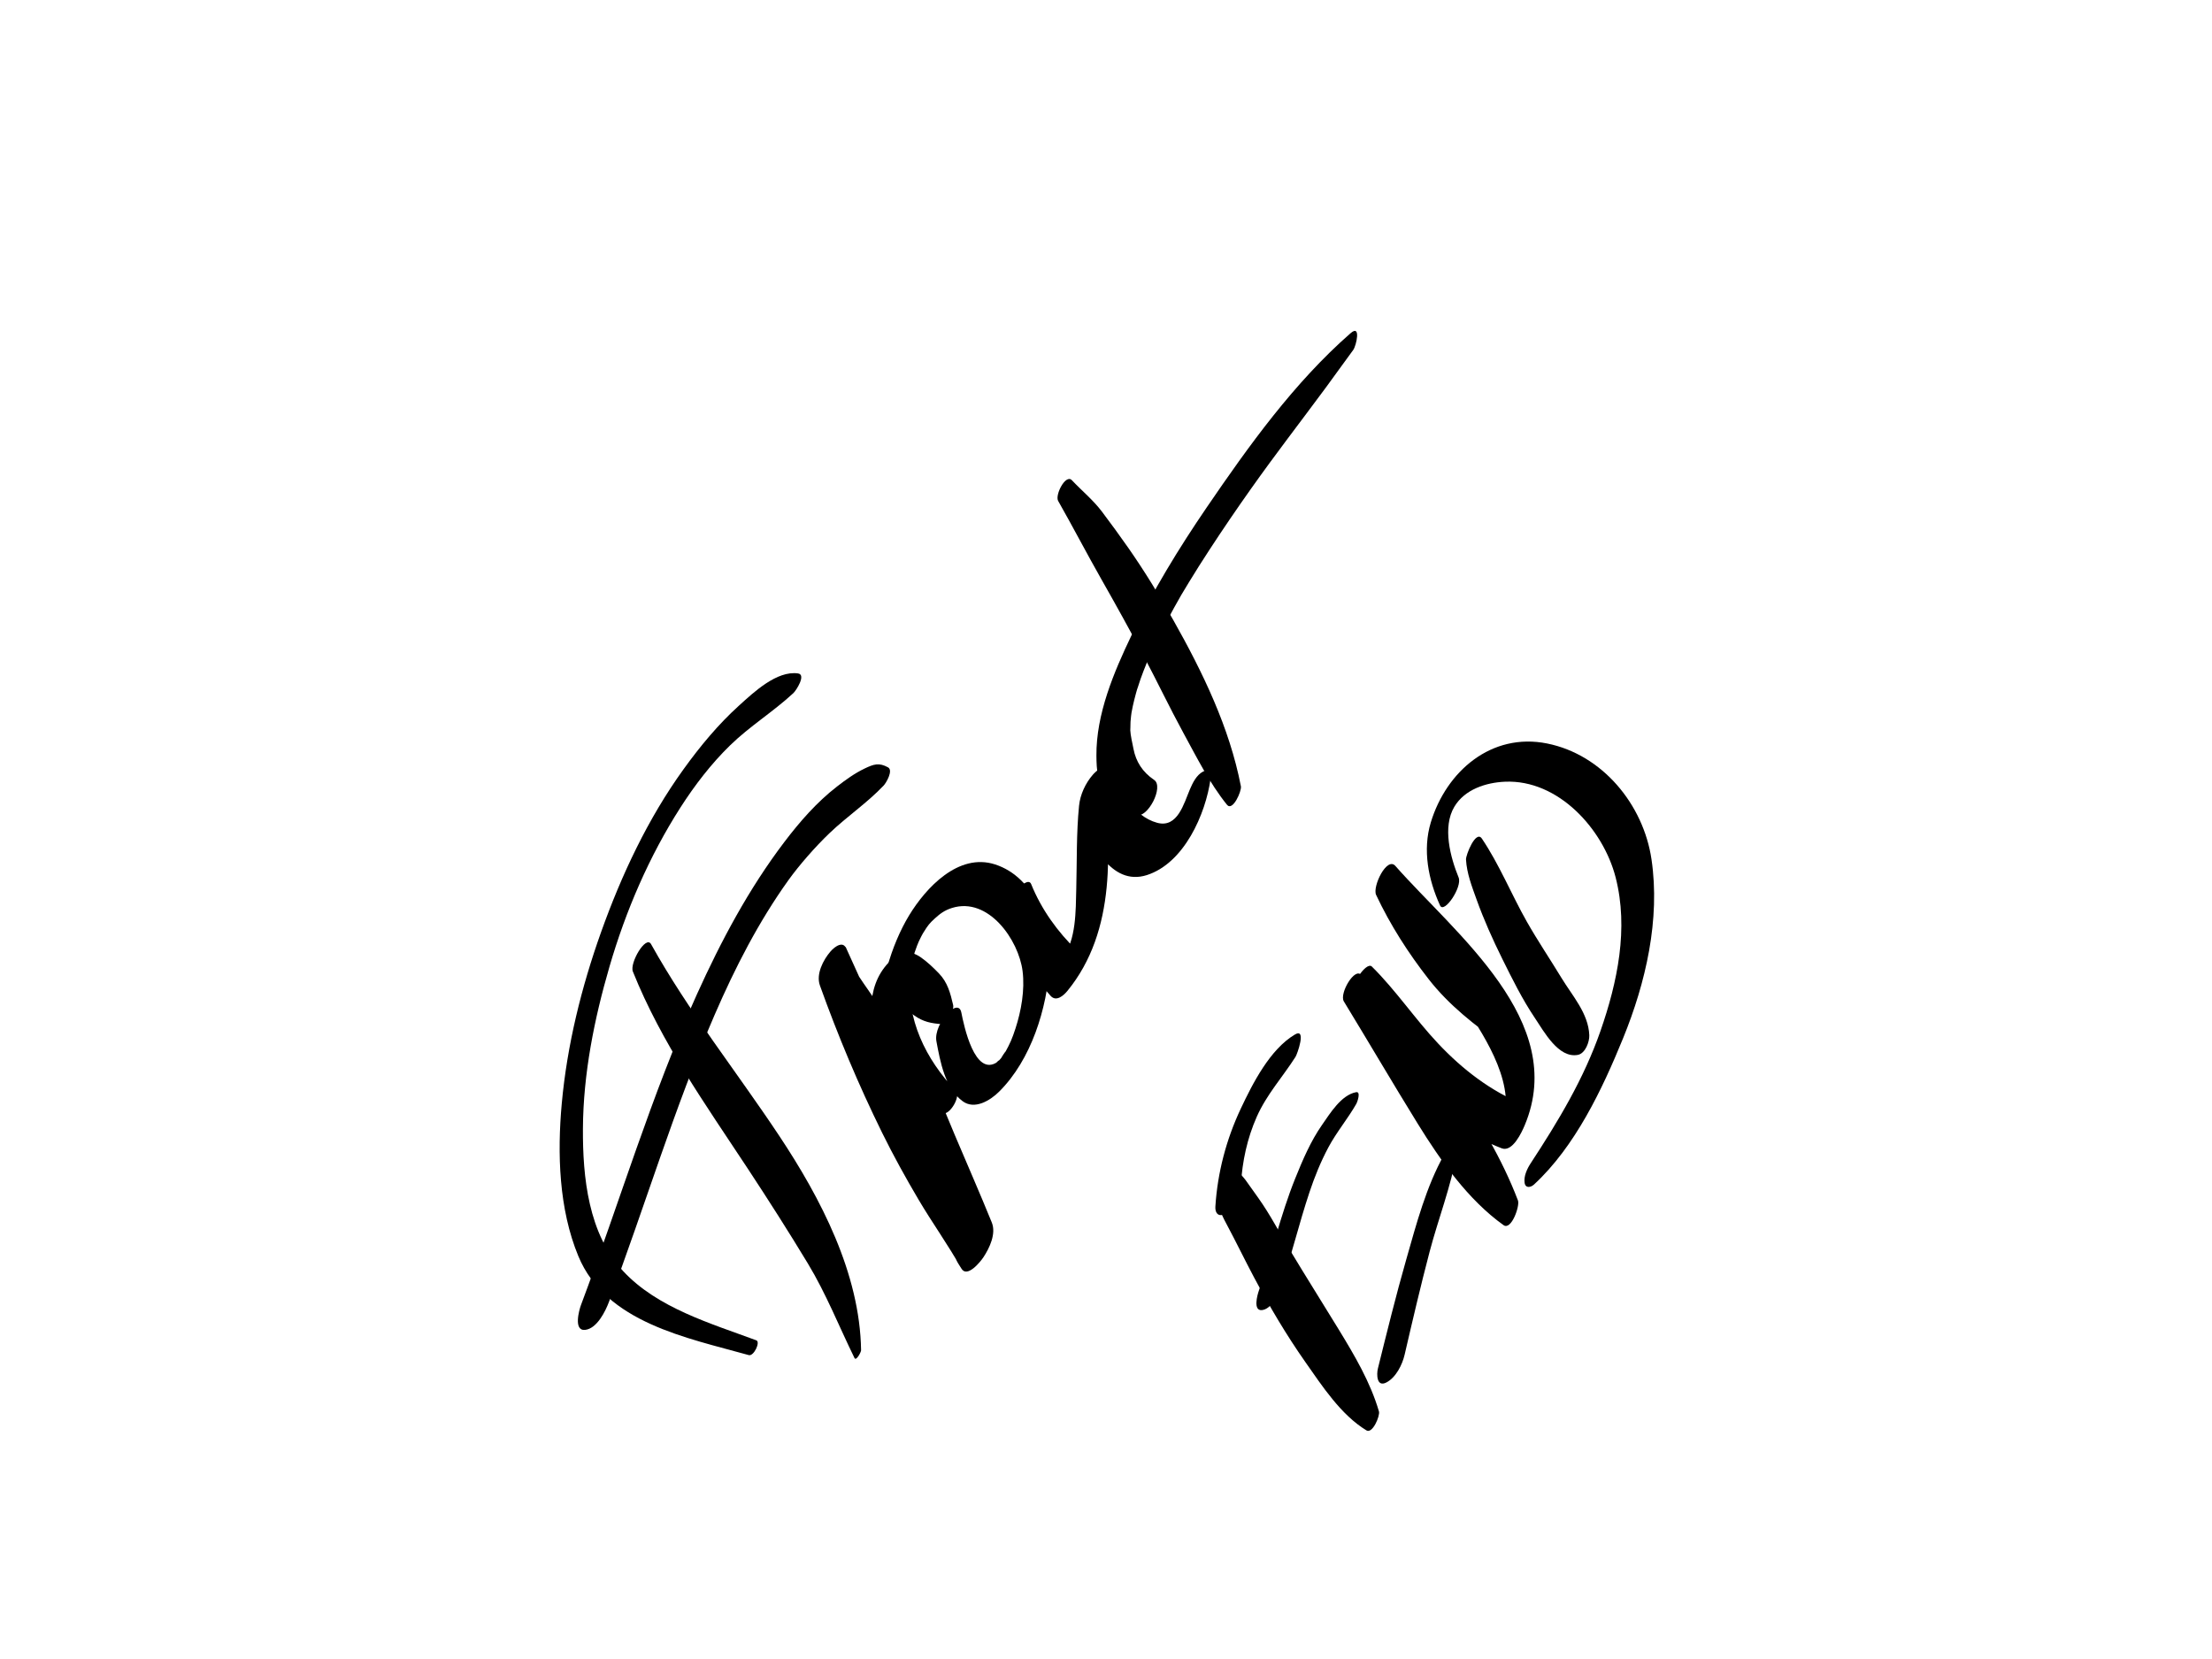 <?xml version="1.0" encoding="utf-8"?>
<!-- Generator: Adobe Illustrator 16.0.0, SVG Export Plug-In . SVG Version: 6.00 Build 0)  -->
<!DOCTYPE svg PUBLIC "-//W3C//DTD SVG 1.1//EN" "http://www.w3.org/Graphics/SVG/1.1/DTD/svg11.dtd">
<svg version="1.1" id="Layer_1" xmlns="http://www.w3.org/2000/svg" xmlns:xlink="http://www.w3.org/1999/xlink" x="0px" y="0px"
	 width="800px" height="600px" viewBox="0 0 800 600" enable-background="new 0 0 800 600" xml:space="preserve">
<g>
	<g>
		<g>
			<path d="M228.886,351.37c10.325,25.779,26.363,48.197,41.535,71.247c7.467,11.344,14.737,22.724,21.759,34.349
				c6.637,10.988,11.249,22.72,16.855,34.17c0.617,1.26,2.395-2.182,2.386-2.771c-0.407-27.801-14.565-54.942-29.597-77.574
				c-15.347-23.106-32.849-45.054-46.357-69.325C233.592,338.098,227.654,348.295,228.886,351.37L228.886,351.37z"/>
		</g>
	</g>
	<g>
		<g>
			<path d="M273.538,484.745c-16.537-6.132-35.723-11.688-48.133-24.993c-12.632-13.541-14.683-33.961-14.58-51.626
				c0.115-19.786,4.092-39.594,9.601-58.526c5.869-20.168,14.343-39.899,25.693-57.598c5.159-8.044,11.054-15.723,17.9-22.41
				c7.124-6.958,15.643-12.177,22.917-18.923c1.018-0.943,4.724-6.684,1.678-7.118c-7.659-1.089-16.003,6.808-21.228,11.526
				c-7.614,6.875-14.164,14.8-20.156,23.101c-12.908,17.881-22.481,38.292-29.867,59.003c-7.091,19.886-12.26,40.783-14.185,61.836
				c-1.662,18.173-1.067,38.256,5.995,55.299c9.977,24.077,39.321,29.517,61.641,35.775
				C272.625,490.599,275.112,485.328,273.538,484.745L273.538,484.745z"/>
		</g>
	</g>
	<g>
		<g>
			<path d="M220.232,470.861c13.004-34.547,23.54-69.93,38.232-103.849c7.343-16.951,15.873-33.615,26.703-48.726
				c3.811-5.316,9.631-11.989,14.853-16.981c6.348-6.068,13.505-10.832,19.567-17.2c0.918-0.964,3.567-5.498,1.575-6.586
				c-3.257-1.779-5.122-1.169-8.479,0.437c-3.598,1.722-6.839,4.079-9.984,6.513c-7.318,5.662-13.462,12.722-19.037,20.064
				c-12.834,16.901-22.867,35.734-31.595,55.029c-16.535,36.552-27.864,74.931-41.948,112.411c-0.674,1.793-2.8,9.466,1.504,8.997
				C215.892,480.506,218.951,474.266,220.232,470.861L220.232,470.861z"/>
		</g>
	</g>
	<g>
		<g>
			<path d="M316.862,362.376c-3.787-6.201-8.879-11.656-10.664-18.777c-0.922-3.677-4.208-1.375-5.834,0.508
				c-2.643,3.06-5.303,8.203-3.833,12.302c6.541,18.225,13.955,35.923,22.515,53.295c4.068,8.257,8.508,16.285,13.188,24.21
				c4.951,8.382,10.674,16.321,15.426,24.805c2.073,3.701,6.964-2.448,7.981-3.98c2.234-3.364,4.702-8.547,3.05-12.619
				c-8.588-21.169-18.4-41.718-25.653-63.445c-1.759-5.272-3.439-10.561-4.706-15.977c-0.533-2.279-0.963-4.584-1.239-6.908
				c-0.059-0.491-0.097-0.985-0.135-1.478c-0.125-1.642-0.005,1.577-0.012,0.021c-0.004-0.845,0.488-3.579-0.096-0.491
				c0.218-0.918,0.062-0.436-0.47,1.446c0.51-1.588-2.504,4.547-3.156,5.362c-0.028,0.035-2.635,2.111-2.062,1.82
				c0.891-0.452-1.401,0.334-0.378,0.122c1.541-0.32,1.628-0.02,3.485,0.784c2.286,0.989,4.38,2.438,6.398,3.88
				c3.235,2.311,6.083,2.856,10.028,3.143c2.314,0.168,4.436-5.15,4.021-6.926c-1.013-4.34-2.007-8.196-5.163-11.452
				c-2.028-2.092-4.148-4.131-6.544-5.799c-4.317-3.004-8.01-1.862-11.524,1.79c-8.988,9.344-6.78,22.865-3.921,34.12
				c6.436,25.336,17.247,50.063,28.356,73.672c0.472,1.003,1.163,1.965,1.74,2.914c3.677-5.533,7.354-11.066,11.031-16.6
				c-11.736-14.47-20.045-32.539-28.635-48.985c-8.66-16.579-16.595-33.634-24.235-50.705c-2.857,4.898-5.713,9.796-8.57,14.693
				c3.472,1.05,4.936,2.135,7.41,4.959c2.376,2.713,4.652,5.506,6.829,8.38C313.474,373.08,318.33,364.778,316.862,362.376
				L316.862,362.376z"/>
		</g>
	</g>
	<g>
		<g>
			<path d="M338.674,376.635c1.368,7.285,3.066,16.866,9.45,21.613c4.37,3.25,10.023-0.256,13.222-3.437
				c11.638-11.569,17.347-30.068,18.316-46.112c0.833-13.796-5.319-31.422-19.823-36.081c-13.185-4.235-24.958,8.405-31.058,18.46
				c-12.877,21.222-19.484,63.566,12.24,71.572c2.562,0.646,6.502-6.183,4.708-8.072c-10.987-11.577-18.053-25.943-16.565-42.108
				c0.245-2.663,1.151-6.533,1.636-8.034c0.267-0.826,0.572-1.64,0.877-2.452c0.067-0.18,1.178-2.785,0.35-0.938
				c0.345-0.769,0.726-1.521,1.107-2.271c0.254-0.491,0.517-0.978,0.787-1.461c-0.527,0.891-0.513,0.881,0.042-0.031
				c1.664-2.696,2.225-3.375,4.173-5.152c1.832-1.673,3.519-2.927,6.14-3.75c13.16-4.138,24.136,11.533,25.554,22.842
				c0.857,6.839-0.51,14.416-2.558,20.706c-1.225,3.761-1.948,5.394-3.739,8.655c0.789-1.438-2.123,2.94-1.145,1.698
				c-0.419,0.534-0.879,1.032-1.342,1.528c1.047-1.123-1.308,0.936-0.386,0.314c-8.16,5.5-12.042-13.164-12.981-17.922
				c-0.672-3.401-3.875-1.113-5.23,0.455C340.351,369.084,338.043,373.272,338.674,376.635L338.674,376.635z"/>
		</g>
	</g>
	<g>
		<g>
			<path d="M365.11,330.13c2.64,11.009,7.222,21.639,14.895,30.07c1.987,2.183,4.631-0.094,6.076-1.869
				c8.805-10.814,12.81-23.666,14.151-37.391c1.286-13.159-0.141-26.428,1.87-39.534c-3.788,4.397-7.575,8.795-11.363,13.192
				c3.37,9.725,10.882,26.055,23.998,21.9c13.501-4.279,21.306-22.04,23.091-34.886c0.244-1.757-0.733-3.599-2.678-2.593
				c-2.418,1.251-3.777,4.062-4.793,6.43c-2.188,5.104-4.46,14.137-11.861,12.12c-8.651-2.358-13.559-11.792-16.883-19.333
				c-1.329-3.015-5.408,0.83-6.388,1.964c-2.668,3.089-4.57,7.15-4.975,11.228c-0.994,10.012-0.746,20.097-1.008,30.142
				c-0.202,7.758,0.017,18.402-4.971,24.934c1.758-0.888,3.517-1.775,5.275-2.663c-7.07-6.822-12.924-14.963-16.609-24.083
				c-0.857-2.123-3.78,0.619-4.418,1.358C366.707,323.215,364.405,327.191,365.11,330.13L365.11,330.13z"/>
		</g>
	</g>
	<g>
		<g>
			<path d="M382.691,181.157c5.362,9.43,10.375,19.095,15.754,28.55c5.219,9.172,10.33,18.434,15.283,27.753
				c4.855,9.138,9.288,18.497,14.246,27.58c4.786,8.766,9.486,18.209,15.783,26.016c2.052,2.543,5.359-4.972,5.032-6.667
				c-4.107-21.278-13.842-41.31-24.399-60.04c-5.057-8.969-10.396-17.704-16.284-26.15c-3.09-4.432-6.283-8.789-9.531-13.105
				c-3.201-4.254-7.288-7.577-10.915-11.415C385.42,171.307,381.472,179.012,382.691,181.157L382.691,181.157z"/>
		</g>
	</g>
	<g>
		<g>
			<path d="M417.41,282.069c-4.188-2.827-6.582-6.598-7.47-11.221c-0.459-2.387-1.049-4.625-1.189-7.075
				c0.071,1.247,0.076-2.102,0.116-2.729c0.045-0.689,0.12-1.376,0.195-2.062c0.055-0.47,0.116-0.939,0.184-1.407
				c-0.174,1.054-0.176,1.085-0.004,0.094c0.538-3.046,1.333-6.061,2.195-9.029c-0.67,2.305,0.793-2.313,1.051-3.046
				c0.685-1.944,1.439-3.862,2.215-5.772c0.343-0.847,0.702-1.687,1.061-2.528c1.219-2.856-0.947,2.093,0.35-0.774
				c0.792-1.75,1.624-3.482,2.467-5.209c1.906-3.907,3.952-7.745,6.058-11.548c2.395-4.326,2.645-4.716,5.404-9.259
				c2.403-3.957,4.893-7.861,7.422-11.738c4.842-7.42,9.839-14.745,14.96-21.975c9.204-12.993,17.373-23.493,27.038-36.561
				c3.292-4.451,6.137-8.511,9.944-13.656c1.114-1.505,2.93-9.46-0.941-6.076c-20.383,17.817-36.835,40.74-52.011,62.974
				c-10.082,14.771-19.523,30.178-27.244,46.324c-6.402,13.389-12.809,28.481-12.677,43.598c0.042,4.858,0.395,10.433,3.641,14.309
				c2.779,3.319,6.668,5.768,10.768,7.064C415.069,296.072,421.032,284.515,417.41,282.069L417.41,282.069z"/>
		</g>
	</g>
	<g>
		<g>
			<path d="M452.198,429.87c-1.225-1.644-2.991-5.025-4.832-6.097c-2.09-1.218-4.761,3.29-5.388,4.556
				c-2.764,5.586-1.038,9.424,1.674,14.483c3.419,6.38,6.546,12.894,9.947,19.279c5.606,10.527,11.653,20.758,18.504,30.521
				c6.096,8.688,12.877,19.107,22.086,24.704c2.229,1.354,4.979-5.297,4.527-6.844c-3.088-10.585-8.852-20.313-14.575-29.69
				c-5.892-9.653-11.943-19.212-17.763-28.908c-3.729-6.212-7.027-12.616-11.229-18.526c-1.545-2.173-3.116-4.327-4.64-6.517
				c-0.572-0.822-3.479-4.121-2.603-2.521c-1.287,3.412-2.574,6.824-3.862,10.236c-1.123,0.896-2.136,0.498-1.146,1.324
				c1.146,0.954,2.2,2.047,3.253,3.096C448.896,441.697,454.062,432.373,452.198,429.87L452.198,429.87z"/>
		</g>
	</g>
	<g>
		<g>
			<path d="M448.788,428.519c0.492-8.485,2.284-16.833,5.74-24.627c3.595-8.104,9.334-14.324,14.027-21.691
				c0.619-0.972,4.064-10.606-0.232-8.054c-9.019,5.358-15.253,17.639-19.574,26.801c-5.235,11.102-8.407,23.119-9.186,35.37
				c-0.193,3.049,1.803,4.124,4.168,2.124C446.449,436.143,448.58,432.09,448.788,428.519L448.788,428.519z"/>
		</g>
	</g>
	<g>
		<g>
			<path d="M463.088,465.987c3.857-11.484,6.665-23.286,10.491-34.778c1.857-5.58,4.052-10.993,6.815-16.188
				c2.964-5.572,7.07-10.413,10.185-15.889c0.296-0.52,1.716-4.472-0.135-4.127c-5.361,0.999-9.401,7.67-12.268,11.765
				c-4.144,5.92-7.094,12.841-9.777,19.511c-5.312,13.198-8.44,27.156-13.136,40.567c-0.486,1.389-2.189,7.327,1.163,6.962
				C459.658,473.458,462.203,468.624,463.088,465.987L463.088,465.987z"/>
		</g>
	</g>
	<g>
		<g>
			<path d="M508.008,489.924c2.881-12.43,5.779-24.854,9.024-37.194c3.119-11.859,7.757-23.635,9.836-35.701
				c0.884-5.133-3.116-2.03-4.517,0.46c-6.571,11.689-10.086,25.17-13.756,38.004c-3.732,13.055-6.982,26.244-10.252,39.42
				c-0.53,2.137-0.463,6.899,3.055,5.08C504.875,498.193,507.166,493.556,508.008,489.924L508.008,489.924z"/>
		</g>
	</g>
	<g>
		<g>
			<path d="M498.989,363.689c-2.282-3.647-4.084-7.564-6.657-11.021c-2.291-3.078-8.042,6.663-6.313,9.5
				c8.962,14.699,17.681,29.594,26.744,44.267c8.192,13.262,18.188,27.507,31.028,36.661c2.799,1.995,5.946-6.973,5.204-8.922
				c-5.748-15.096-14.269-29.278-23.458-42.5c-9.506-13.677-21.552-26.489-28.837-41.562c-2.35,3.537-4.701,7.074-7.051,10.611
				c5.571,11.474,13.537,22.457,22.076,31.891c8.823,9.745,19.035,18.028,31.427,22.698c3.892,1.467,7.243-5.87,8.289-8.364
				c15.794-37.655-25.097-69.147-46.784-93.771c-3.084-3.501-8.371,7.492-6.965,10.48c5.137,10.913,11.615,21.016,19.032,30.514
				c7.35,9.41,16.631,16.597,26.315,23.474c1.128,0.801,3.256-3.289,2.478-4.249c-7.7-9.501-14.675-19.555-22.143-29.232
				c-7.394-9.581-13.711-19.969-18.718-30.986c-2.321,3.493-4.644,6.987-6.965,10.48c11.154,13.058,22.516,26.121,32.096,40.401
				c7.727,11.517,19.297,29.469,13.12,43.828c2.763-2.788,5.526-5.576,8.289-8.364c-12.017-4.826-22.305-12.792-31.126-22.17
				c-8.353-8.88-15.266-19.239-23.917-27.783c-2.155-2.128-9.1,8.58-6.505,11.153c11.119,11.029,20.538,24.569,29.908,37.084
				c10.133,13.534,19.468,27.561,23.567,44.145c1.957-2.593,3.914-5.186,5.87-7.778c-8.578-14.25-17.275-28.628-26.408-42.522
				c-4.75-7.225-9.344-14.591-14.414-21.598c-4.826-6.67-10.4-12.273-16.331-17.87c-1.778,3.489-3.556,6.979-5.334,10.469
				c2.961,2.37,5.955,4.701,9.135,6.772C497.332,370.525,499.82,365.018,498.989,363.689L498.989,363.689z"/>
		</g>
	</g>
	<g>
		<g>
			<path d="M530.199,310.868c0.293,5.05,2.121,9.697,3.817,14.431c2.64,7.365,5.817,14.424,9.283,21.435
				c3.583,7.246,7.27,14.688,11.787,21.403c3.369,5.01,8.57,14.701,15.566,13.376c2.702-0.512,4.235-4.758,4.137-7.124
				c-0.33-7.922-6.098-14.176-10.077-20.737c-4.129-6.807-8.574-13.382-12.51-20.315c-5.565-9.804-9.979-20.764-16.273-30.062
				C533.757,300.066,530.104,309.24,530.199,310.868L530.199,310.868z"/>
		</g>
	</g>
	<g>
		<g>
			<path d="M527.533,317.365c-2.958-7.266-5.958-18.22-1.54-25.61c3.744-6.263,11.418-8.745,18.318-9.04
				c19.331-0.828,35.536,17.202,40.004,34.604c4.753,18.512,0.664,37.888-5.481,55.55c-6.021,17.303-15.253,32.583-25.22,47.814
				c-1.286,1.965-2.584,4.678-2.214,7.109c0.309,2.035,2.209,1.706,3.409,0.597c14.882-13.757,24.657-34.404,32.188-52.854
				c8.22-20.142,13.509-42.985,10.288-64.776c-2.923-19.768-17.723-37.844-37.748-41.866c-20.129-4.043-36.418,10.019-42.052,28.504
				c-3.051,10.012-0.911,20.783,3.332,30.074C522.268,330.646,528.93,320.795,527.533,317.365L527.533,317.365z"/>
		</g>
	</g>
</g>
</svg>
